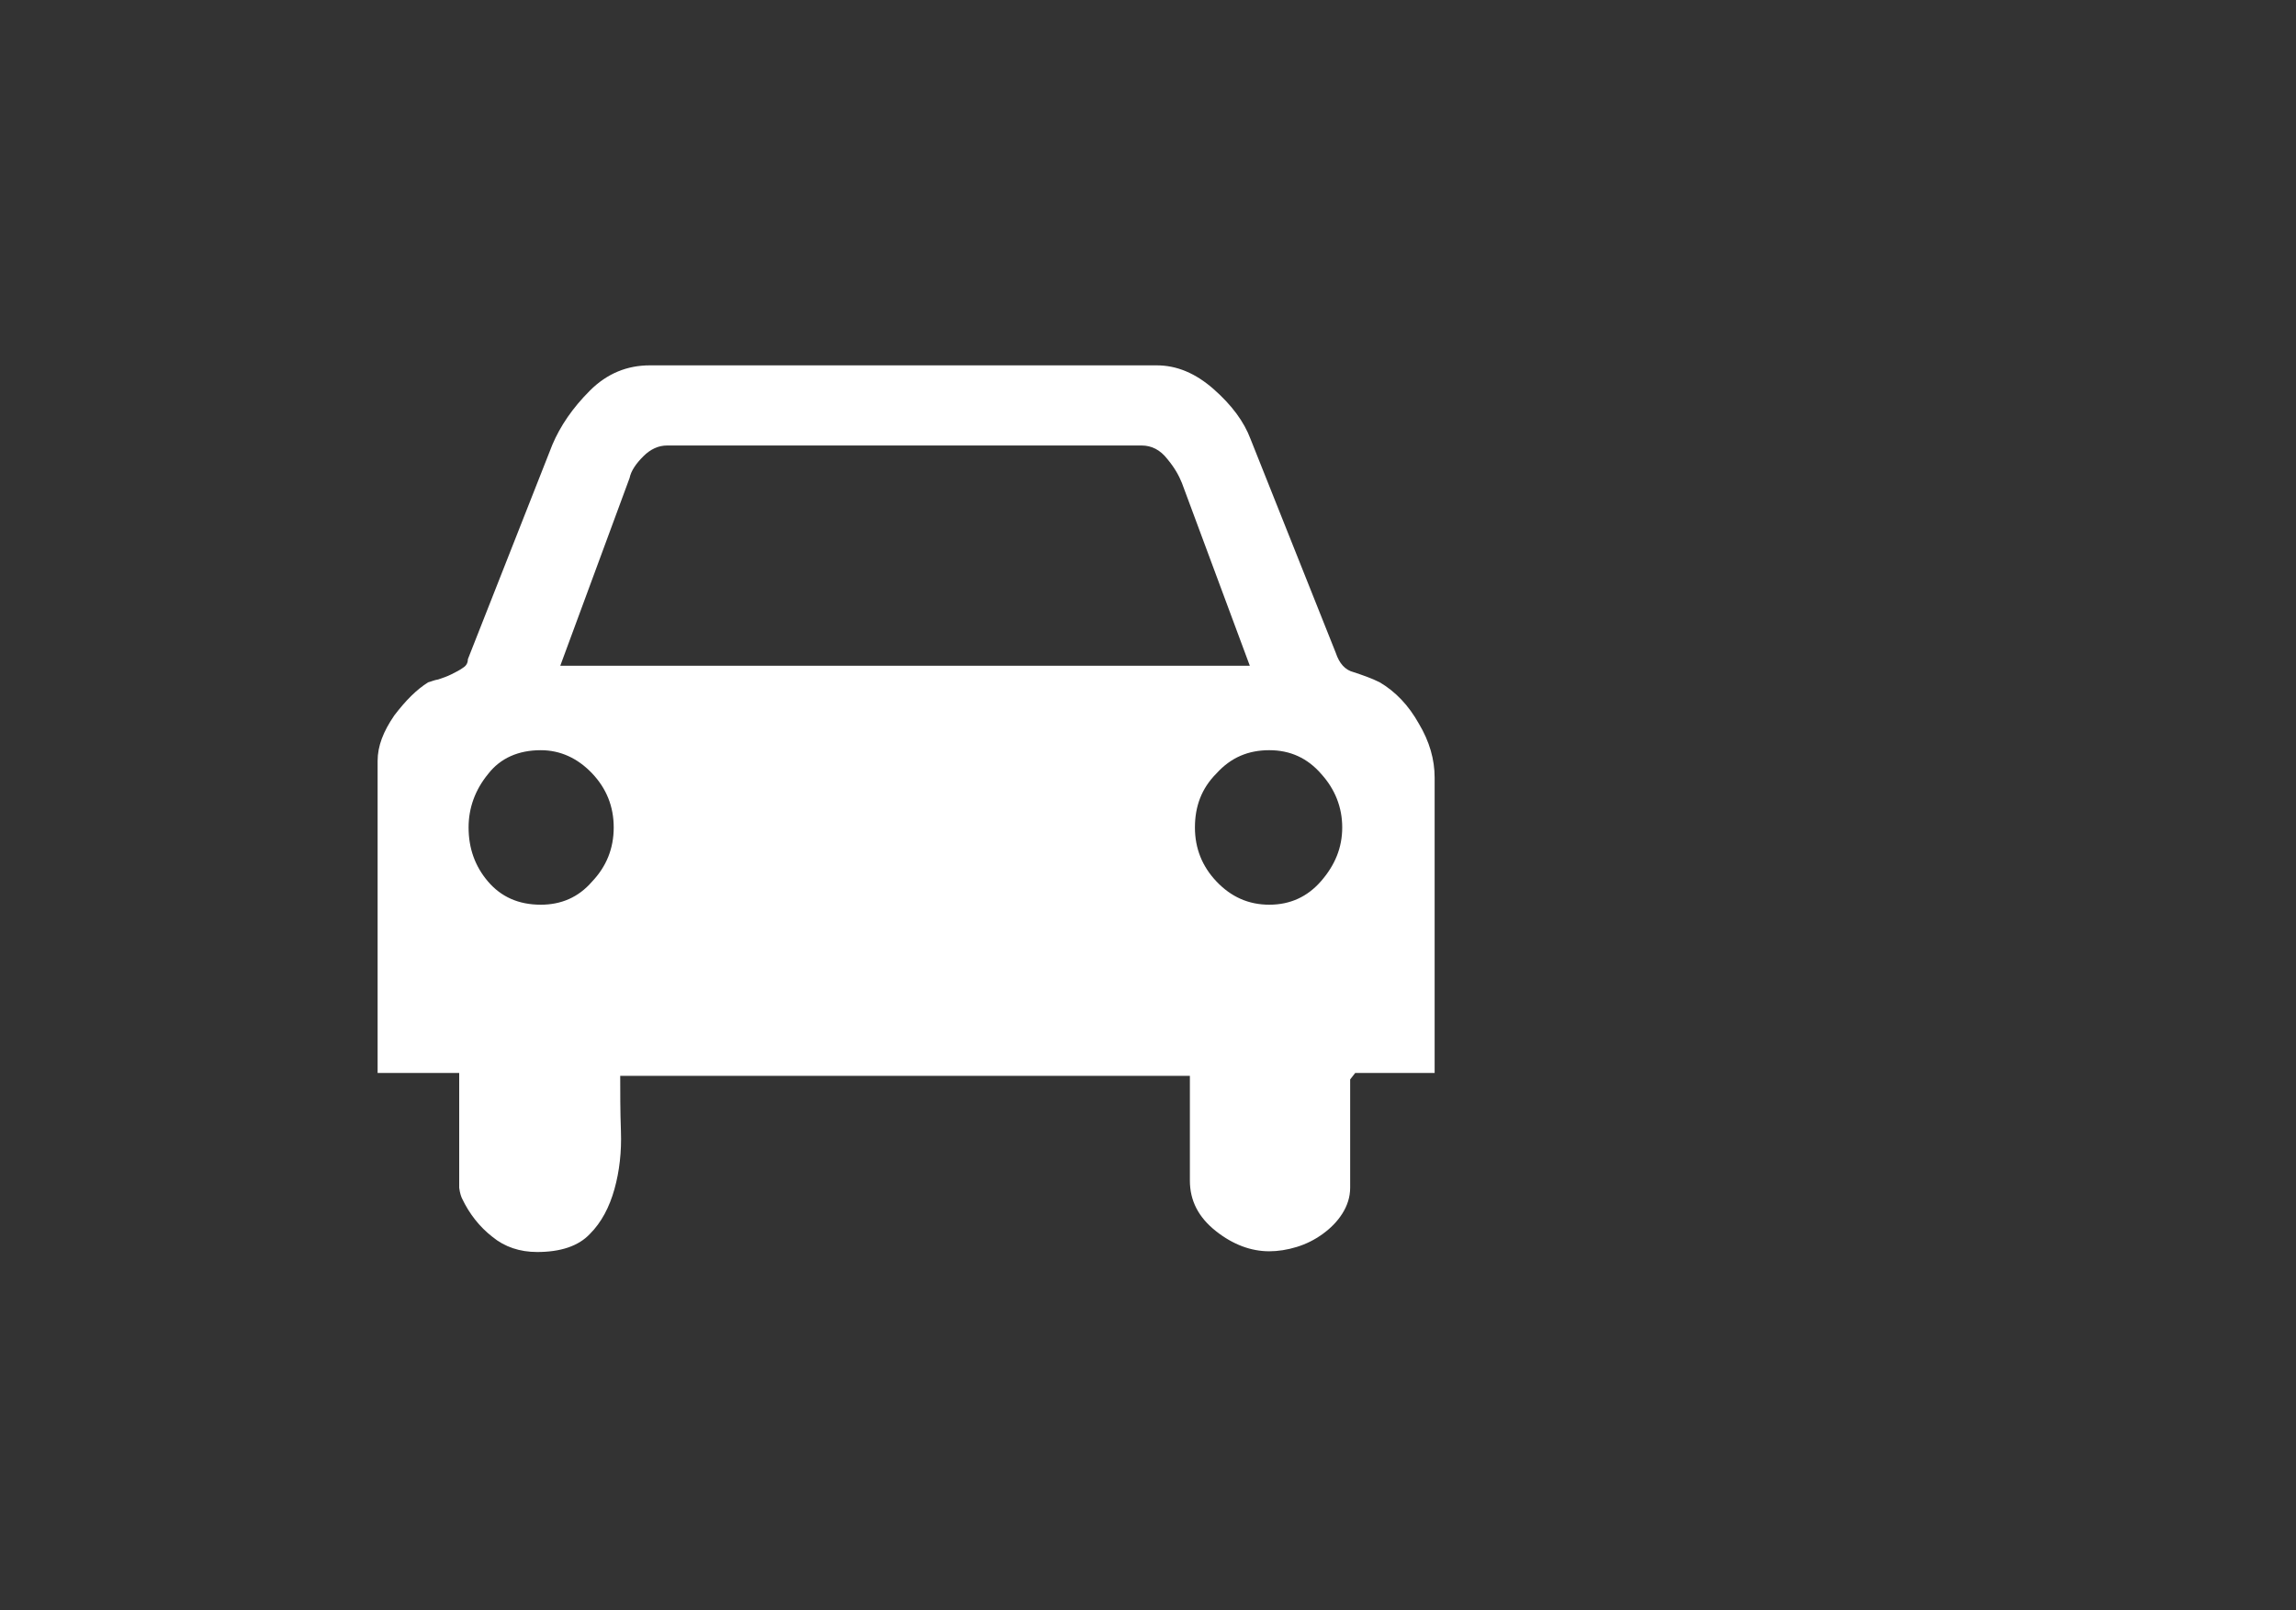 <?xml version="1.0" encoding="utf-8"?>
<!-- Generator: Adobe Illustrator 18.0.0, SVG Export Plug-In . SVG Version: 6.00 Build 0)  -->
<!DOCTYPE svg PUBLIC "-//W3C//DTD SVG 1.1//EN" "http://www.w3.org/Graphics/SVG/1.1/DTD/svg11.dtd">
<svg version="1.1" xmlns="http://www.w3.org/2000/svg" xmlns:xlink="http://www.w3.org/1999/xlink" x="0px" y="0px"
	 viewBox="0 0 318 223" enable-background="new 0 0 318 223" xml:space="preserve">
<rect x="0" y="0" width="318" height="223" fill="#333333" stroke="none"/>
<g id="Calque_1">
	<g>
		<g>
			<path fill="#FFFFFF" d="M385.5,410.7h-6.5V371l3.8-28.5c0.2-1.6,0.7-3,1.5-4.2c0.8-1.2,1.8-2.3,3-3.2c1.2-0.9,2.5-1.6,4-2.2
				c1.5-0.6,2.9-1,4.4-1.5c3.6-0.9,7.2-1.7,10.8-2.3c3.6-0.6,7.3-0.9,11.1-0.9c1.1,0,2.3,0,3.5,0.1c1.2,0.1,2.3,0.2,3.3,0.3
				c0.3,0,0.9,0.1,1.8,0.2c0.9,0.1,1.8,0.3,2.8,0.4c1,0.2,1.9,0.3,2.8,0.5c0.9,0.2,1.5,0.3,1.9,0.3c0.1,0,0.5,0.1,1,0.2
				c0.5,0.1,1.1,0.3,1.8,0.4c0.6,0.2,1.3,0.3,1.9,0.4c0.6,0.1,1.1,0.2,1.5,0.3c1.1,0.3,2.3,0.8,3.7,1.3c1.3,0.5,2.6,1.2,3.8,2
				c1.2,0.8,2.2,1.7,3.1,2.8c0.9,1.1,1.4,2.3,1.6,3.7l3.7,28.1v41.2h-6.2v7c0,1.5-0.6,2.6-1.7,3.5c-1.2,0.9-2.4,1.4-3.7,1.4
				c-1.1,0-2-0.2-2.9-0.5c-0.9-0.4-1.6-1.1-2.2-2.1c-0.1-0.1-0.2-0.5-0.5-1.1v-8.1h-42.2v7.8c0,0.1-0.1,0.4-0.4,0.9
				c-0.3,0.5-0.5,0.9-0.7,1.1c-0.5,0.8-1.1,1.3-1.9,1.6c-0.8,0.3-1.7,0.4-2.6,0.4c-2.5,0-4.3-1.2-5.2-3.6c-0.1-0.1-0.1-0.3-0.1-0.6
				c0-0.2-0.1-0.4-0.1-0.4V410.7z M385.7,370.9c0,0.9,0.2,1.6,0.8,2.2c0.5,0.6,1.2,0.9,2.1,0.9h57.9c0.9,0,1.6-0.3,2.1-0.9
				c0.5-0.6,0.7-1.4,0.7-2.2v-0.7l-3.1-21.5c-0.1-0.8-0.5-1.6-1-2.4c-0.6-0.8-1.4-1.2-2.3-1.2h-50.9c-0.9,0-1.7,0.4-2.2,1.1
				c-0.6,0.8-0.9,1.5-1,2.3l-3.1,21.6V370.9z M385.7,392.9c0,1.5,0.5,2.7,1.5,3.7c1,1,2.3,1.5,3.6,1.5c1.5,0,2.7-0.5,3.8-1.4
				c1.1-1,1.6-2.2,1.6-3.7c0-1.6-0.5-2.9-1.6-3.8c-1.1-0.9-2.4-1.4-3.8-1.4c-1.4,0-2.6,0.5-3.6,1.4
				C386.2,390.2,385.7,391.4,385.7,392.9z M399.4,337.7c0,0.6,0.2,1.2,0.5,1.7c0.4,0.5,0.9,0.8,1.5,0.8h32.3c0.5,0,1-0.3,1.4-0.8
				c0.4-0.5,0.6-1.1,0.6-1.6c0-0.3-0.1-0.8-0.4-1.3c-0.2-0.5-0.6-0.8-1-0.8h-33.6c-0.5,0-0.8,0.2-1,0.7
				C399.5,337,399.4,337.4,399.4,337.7z M438.8,392.9c0,1.5,0.5,2.8,1.5,3.7c1,1,2.3,1.4,3.7,1.4c1.5,0,2.7-0.5,3.8-1.4
				c1.1-1,1.6-2.2,1.6-3.7c0-1.5-0.5-2.8-1.5-3.7c-1-1-2.3-1.4-3.8-1.4c-1.5,0-2.7,0.5-3.7,1.4C439.3,390.2,438.8,391.4,438.8,392.9
				z"/>
		</g>
		<g>
			<path fill="#FFFFFF" d="M307.7,410.6h-5.4v-20.9c0-1,0.4-2,1.1-3c0.8-1,1.5-1.8,2.3-2.2c0.2-0.1,0.4-0.1,0.7-0.2
				c0.3-0.1,0.6-0.2,0.9-0.4c0.3-0.1,0.6-0.3,0.8-0.4c0.2-0.1,0.4-0.3,0.4-0.6l5.7-14.3c0.5-1.3,1.4-2.5,2.5-3.6
				c1.2-1.1,2.5-1.7,4-1.7h33.9c1.3,0,2.6,0.5,3.8,1.6c1.2,1,2,2.2,2.5,3.3l5.6,14.3c0.2,0.7,0.6,1.1,1.2,1.3
				c0.6,0.2,1.2,0.4,1.7,0.7c1.1,0.6,1.9,1.6,2.6,2.8c0.7,1.2,1.1,2.4,1.1,3.6v19.8h-5.3l-0.4,0.4v7.3c0,0.6-0.2,1.2-0.5,1.7
				c-0.4,0.5-0.8,1-1.3,1.4c-0.5,0.4-1.1,0.7-1.7,0.9c-0.6,0.2-1.3,0.3-1.8,0.3c-1.2,0-2.4-0.5-3.6-1.4c-1.2-0.9-1.7-2-1.7-3.4v-7.1
				h-38.1c0,1.1,0,2.3,0,3.7c0,1.4-0.1,2.7-0.4,3.8c-0.3,1.2-0.9,2.2-1.7,3c-0.8,0.8-2,1.2-3.5,1.2c-1.2,0-2.2-0.3-3-1
				c-0.8-0.7-1.5-1.5-2.1-2.6c-0.1-0.1-0.1-0.4-0.2-0.7V410.6z M308.4,394.2c0,1.4,0.4,2.6,1.3,3.6c0.9,1,2,1.5,3.5,1.5
				c1.3,0,2.5-0.5,3.5-1.5c1-1,1.4-2.2,1.4-3.6c0-1.4-0.5-2.6-1.4-3.6c-1-1-2.1-1.5-3.5-1.5c-1.5,0-2.7,0.5-3.5,1.6
				C308.8,391.6,308.4,392.8,308.4,394.2z M314.5,383.3h46.2l-4.5-12.2c-0.2-0.5-0.5-1-1-1.6c-0.5-0.6-1.1-0.9-1.8-0.9h-31.7
				c-0.6,0-1.1,0.2-1.6,0.7c-0.5,0.5-0.8,1-0.9,1.4L314.5,383.3z M357,394.2c0,1.4,0.5,2.6,1.4,3.6c1,1,2.1,1.5,3.5,1.5
				s2.6-0.5,3.5-1.6c0.9-1,1.4-2.2,1.4-3.6c0-1.3-0.5-2.5-1.4-3.6c-0.9-1-2.1-1.6-3.5-1.6s-2.6,0.5-3.5,1.5
				C357.5,391.5,357,392.8,357,394.2z"/>
		</g>
		<path fill="#FFFFFF" d="M523,350.2c-0.7-1.3-1.6-2.5-2.6-3.6c-1.1-1.1-2.2-2-3.5-2.7c-1.3-0.7-2.5-1.1-3.7-1.1H473
			c-1.2,0-2.5,0.4-3.7,1.1c-1.3,0.7-2.5,1.6-3.5,2.7c-1,1.1-1.9,2.3-2.6,3.6c-0.7,1.3-1.1,2.5-1.1,3.7V402c0,1.2,0.3,2.4,0.8,3.5
			c0.6,1.2,1.3,2.2,2.2,3.2c0.9,1,1.9,1.8,3,2.5c1,0.7,2.1,1.2,3.1,1.5v5.7c0,2.3,2.7,4.1,5.9,4.1c3.3,0,5.9-1.9,5.9-4.1v-5.3H503
			v5.3c0,2.3,2.7,4.1,5.9,4.1c3.3,0,5.9-1.9,5.9-4.1v-5.6c0.6-0.2,1.3-0.4,1.9-0.8c1.3-0.7,2.5-1.6,3.5-2.6c1.1-1.1,1.9-2.3,2.6-3.6
			c0.7-1.3,1-2.6,1-3.8V354C524,352.8,523.7,351.5,523,350.2z M476.3,397.5c-0.9,1-2.1,1.4-3.6,1.4c-1.5,0-2.8-0.5-3.7-1.4
			c-1-1-1.5-2.2-1.5-3.7c0-1.5,0.5-2.7,1.5-3.6c1-1,2.2-1.4,3.7-1.4c1.4,0,2.6,0.5,3.5,1.4c1,1,1.5,2.2,1.5,3.6
			C477.7,395.3,477.2,396.5,476.3,397.5z M491.3,371.4c0,0.9-0.4,1.9-1.1,2.8c-0.7,1-1.6,1.4-2.6,1.4h-17c-0.2,0-0.4-0.1-0.7-0.2
			c-0.7-0.3-1.4-0.7-2.1-1.4c-0.7-0.7-1-1.5-1-2.2v-12.6c0-0.9,0.5-1.8,1.4-2.6c0.9-0.8,1.8-1.3,2.7-1.3h16.3c1.1,0,2,0.5,2.8,1.4
			c0.8,0.9,1.2,1.9,1.2,3V371.4z M517.3,397.5c-0.9,1-2.2,1.4-3.7,1.4c-1.5,0-2.8-0.5-3.7-1.4c-0.9-1-1.4-2.2-1.4-3.7
			c0-1.5,0.5-2.8,1.4-3.7c1-0.9,2.2-1.4,3.6-1.4c1.5,0,2.8,0.5,3.7,1.4c0.9,1,1.4,2.2,1.4,3.6C518.7,395.3,518.2,396.5,517.3,397.5z
			 M518.9,371.6c0,0.9-0.4,1.8-1.2,2.6c-0.8,0.8-1.7,1.2-2.6,1.2h-17c-0.6-0.2-1-0.3-1.1-0.3c-0.7-0.3-1.3-0.8-1.8-1.5
			c-0.5-0.8-0.8-1.5-0.8-2.2v-11.9c0-1.1,0.4-2,1.2-2.9c0.8-0.9,1.8-1.4,2.8-1.4h16.4c1,0,1.9,0.4,2.8,1.3c0.9,0.9,1.3,1.8,1.3,2.7
			V371.6z"/>
	</g>
</g>
<g id="Calque_2">
	<g>
		<path fill="#FFFFFF" d="M-193.1,105.7l-8.7,8.7l8.7,8.7l-11.6,11.6l41.6,41.6c5.8,5.8,14.6,5.8,20.3,0c5.8-5.8,5.8-14.5,0-20.3
			L-193.1,105.7z M-155.4,171.6c-3.9,0-7.8-2.9-7.8-7.8c0-3.9,2.9-7.8,7.8-7.8c4.9,0,7.8,2.9,7.8,7.8
			C-147.6,168.7-150.5,171.6-155.4,171.6L-155.4,171.6z M-155.4,171.6"/>
		<g>
			<path fill="#FFFFFF" d="M-258.1,103.7l8.8-5.8l14.5-16.5l8.7,8.7l8.7-8.7l-0.9-1c1.9-4.9,2.9-9.7,2.9-15.5
				c0-21.3-17.4-38.7-38.7-38.7c-5.8,0-10.6,0.9-15.5,2.9l28,28.1l-20.3,20.3l-28.1-28c-1.9,4.8-2.9,9.7-2.9,15.5
				C-292.9,85.3-277.4,100.8-258.1,103.7L-258.1,103.7z M-258.1,103.7"/>
			<path fill="#FFFFFF" d="M-215.4,130.9l8.8-7.8l-8.8-8.7l55.3-55.3l11.6-3.9l10.6-21.3l-6.8-6.8l-22.3,9.7l-4.8,11.6l-54.3,55.2
				l-8.7-8.7l-7.8,8.7c0,0,7.8,5.8-1,14.6c-4.8,4.8-12.6-1-27.1,13.5l-20.3,20.3c0,0-5.8,9.7,5.8,21.3c11.6,11.6,21.3,5.8,21.3,5.8
				l20.3-20.3c13.6-13.6,8.8-22.3,12.6-26.2C-222.2,124.1-215.4,130.9-215.4,130.9L-215.4,130.9z M-245.4,127l6.8,6.8l-36.8,36.9
				l-6.8-6.8L-245.4,127z M-245.4,127"/>
		</g>
	</g>
	<g>
		<path fill="#FFFFFF" d="M-323,201.4l-13.2,18.5v5.6h36.1v-24.1H-323z M-304.9,220.6h-25.9l10.3-14.4h15.6V220.6z M-304.9,220.6"/>
		<path fill="#FFFFFF" d="M-297.7,201.4v24.1h36.1v-5.6l-13.2-18.5H-297.7z M-292.9,220.6v-14.4h15.6l10.3,14.4H-292.9z
			 M-292.9,220.6"/>
		<rect x="-307.4" y="227.8" fill="#FFFFFF" width="7.2" height="4.8"/>
		<path fill="#FFFFFF" d="M-343.4,266.3c4,0,7.2-3.2,7.2-7.2c0-4-3.2-7.2-7.2-7.2s-7.2,3.2-7.2,7.2
			C-350.7,263.1-347.4,266.3-343.4,266.3L-343.4,266.3z M-343.4,256.7c1.3,0,2.4,1.1,2.4,2.4c0,1.3-1.1,2.4-2.4,2.4
			c-1.3,0-2.4-1.1-2.4-2.4C-345.9,257.8-344.8,256.7-343.4,256.7L-343.4,256.7z M-343.4,256.7"/>
		<path fill="#FFFFFF" d="M-235.2,261.5c6,0,7.2-3.9,7.2-7.2v-21.7c0-6-4.9-11.3-9-12l-9.6-2.4c-2.4-0.6-3.8-1.6-5.9-3.9l-12.1-16.9
			c-3.1-4-6.7-5.7-11.5-5.7h-45.7c-4.9,0-8.4,1.8-11.6,5.8l-11.9,16.7c-2.2,2.5-3.8,3.6-5.8,4l-14.5,2.4
			c-6.9,1.4-11.5,7.2-11.5,14.4v16.8c0,5.2,4.4,9.6,9.6,9.6h7.4c0.5,3.7,2.3,7.1,4.9,9.6h-21.9v19.2h42.9l23.5,7.2l-23.8,7.3
			l0.1,4.6l22.6,6.1l-22.3,6h-43v19.2H-228v-19.2h-43l-22.3-6l22.6-6.1l0.1-4.6l-23.8-7.3l23.5-7.2h42.9v-19.2h-21.9
			c2.6-2.5,4.3-5.9,4.9-9.6H-235.2z M-355.5,259.1c0-6.6,5.4-12,12-12c6.6,0,12,5.4,12,12c0,6.6-5.4,12-12,12
			C-350.1,271.1-355.5,265.7-355.5,259.1L-355.5,259.1z M-326.8,261.5h48.5c0.5,3.7,2.3,7.1,4.9,9.6h-58.3
			C-329.1,268.6-327.3,265.3-326.8,261.5L-326.8,261.5z M-232.8,326.5v9.6h-139.6v-9.6H-232.8z M-289.5,321.7h-26.2l13.1-3.5
			L-289.5,321.7z M-279.9,307.1l-22.6,6.1l-22.6-6.1l22.6-7L-279.9,307.1z M-302.5,295.1l-15.3-4.7h30.6L-302.5,295.1z
			 M-232.8,275.9v9.6h-139.6v-9.6H-232.8z M-261.6,271.1c-6.6,0-12-5.4-12-12c0-6.6,5.4-12,12-12c6.6,0,12,5.4,12,12
			C-249.6,265.7-255,271.1-261.6,271.1L-261.6,271.1z M-261.6,242.3c-8.5,0-15.5,6.3-16.6,14.4h-48.5c-1.2-8.1-8.2-14.4-16.7-14.4
			c-8.5,0-15.5,6.3-16.6,14.4h-7.4c-2.6,0-4.8-2.2-4.8-4.8v-12h4.8v4.8h4.8v-4.8c0-3.1-1.7-4.8-4.8-4.8h-4.8c0-6,4-8.9,7.6-9.7
			l14.5-2.4c3.1-0.6,5.7-2.3,8.7-5.8l12-16.8c2.2-2.8,4.3-3.9,7.7-3.9h45.7c3.4,0,5.5,1.1,7.7,3.8l12.2,17c2.4,2.7,4.6,4.6,8.5,5.6
			l9.8,2.4c2.1,0.4,5.2,3.6,5.2,7.3v21.7c0,2.1-0.3,2.4-2.4,2.4h-9.8C-246.2,248.5-253.2,242.3-261.6,242.3L-261.6,242.3z
			 M-261.6,242.3"/>
		<path fill="#FFFFFF" d="M-261.6,251.9c-4,0-7.2,3.2-7.2,7.2c0,4,3.2,7.2,7.2,7.2c4,0,7.2-3.2,7.2-7.2
			C-254.4,255.1-257.7,251.9-261.6,251.9L-261.6,251.9z M-261.6,261.5c-1.3,0-2.4-1.1-2.4-2.4c0-1.3,1.1-2.4,2.4-2.4
			c1.3,0,2.4,1.1,2.4,2.4C-259.2,260.4-260.3,261.5-261.6,261.5L-261.6,261.5z M-261.6,261.5"/>
		<rect x="-357.9" y="295.2" fill="#FFFFFF" width="4.8" height="12"/>
		<rect x="-367.5" y="300" fill="#FFFFFF" width="4.8" height="16.8"/>
		<rect x="-244.8" y="295.2" fill="#FFFFFF" width="4.8" height="9.6"/>
		<rect x="-254.4" y="295.2" fill="#FFFFFF" width="4.8" height="21.7"/>
		<rect x="-288.1" y="247.1" fill="#FFFFFF" width="4.8" height="4.8"/>
		<rect x="-297.7" y="247.1" fill="#FFFFFF" width="4.8" height="4.8"/>
		<rect x="-242.4" y="247.1" fill="#FFFFFF" width="4.8" height="4.8"/>
		<rect x="-367.5" y="328.9" fill="#FFFFFF" width="4.8" height="4.8"/>
		<rect x="-357.9" y="328.9" fill="#FFFFFF" width="4.8" height="4.8"/>
	</g>
	<g>
		<path fill="#FFFFFF" d="M-112.3,342.9c-1.4,0-2.5,1.1-2.5,2.5c0,1.4,1.1,2.5,2.5,2.5h13.6c1.4,0,2.5-1.1,2.5-2.5
			c0-1.4-1.1-2.5-2.5-2.5H-112.3z"/>
		<path fill="#FFFFFF" d="M-138.6,371c0,1.4-1.1,2.5-2.5,2.5h-7.6c-1.4,0-2.5-1.1-2.5-2.5s1.1-2.5,2.5-2.5h7.6
			C-139.8,368.4-138.6,369.6-138.6,371L-138.6,371z M-148.8,363.3c-1.4,0-2.5-1.1-2.5-2.5c0-1.4,1.1-2.5,2.5-2.5h12.7
			c1.4,0,2.5,1.1,2.5,2.5c0,1.4-1.1,2.5-2.5,2.5H-148.8z M-91,345.5c0,4.2-3.4,7.6-7.6,7.6h-13.6c-4.2,0-7.6-3.4-7.6-7.6
			c0-4.2,3.4-7.6,7.6-7.6h13.6C-94.5,337.8-91,341.3-91,345.5L-91,345.5z M-46.9,388.8V399c0,1.4-1.1,2.5-2.5,2.5H-52H-159h-2.5
			c-1.4,0-2.5-1.1-2.5-2.5v-10.2c0-1.4,1.1-2.5,2.5-2.5h7.6h96.9h7.6C-48,386.3-46.9,387.4-46.9,388.8L-46.9,388.8z M-98.7,427.1
			h-13.6c-4.2,0-7.6-3.4-7.6-7.6s3.4-7.6,7.6-7.6h13.6c4.2,0,7.6,3.4,7.6,7.6S-94.5,427.1-98.7,427.1L-98.7,427.1z M-136.1,437.3
			h-12.7c-1.4,0-2.5-1.1-2.5-2.5s1.1-2.5,2.5-2.5h12.7c1.4,0,2.5,1.1,2.5,2.5S-134.7,437.3-136.1,437.3L-136.1,437.3z M-141.2,447.5
			h-7.6c-1.4,0-2.5-1.1-2.5-2.5s1.1-2.5,2.5-2.5h7.6c1.4,0,2.5,1.1,2.5,2.5S-139.8,447.5-141.2,447.5L-141.2,447.5z M-164.1,325.1
			v-10.2c0-1.4,1.1-2.5,2.5-2.5h112.2c1.4,0,2.5,1.1,2.5,2.5v10.2c0,1.4-1.1,2.5-2.5,2.5H-52H-159h-2.5
			C-163,327.6-164.1,326.5-164.1,325.1L-164.1,325.1z M-49.4,332.7c4.2,0,7.6-3.4,7.6-7.6v-10.2c0-4.2-3.4-7.6-7.6-7.6h-112.2
			c-4.2,0-7.6,3.4-7.6,7.6v10.2c0,4.2,3.4,7.6,7.6,7.6v45.9c0,0.9,0.2,1.7,0.5,2.5h-0.5c-4.2,0-7.6,3.4-7.6,7.6V399
			c0,4.2,3.4,7.6,7.6,7.6v45.9c0,4.2,3.4,7.6,7.6,7.6h96.9c4.2,0,7.6-3.4,7.6-7.6v-45.9c4.2,0,7.6-3.4,7.6-7.6v-10.2
			c0-4.2-3.4-7.6-7.6-7.6h-0.5c0.3-0.8,0.5-1.7,0.5-2.5V332.7z"/>
		<path fill="#FFFFFF" d="M-98.7,416.9h-13.6c-1.4,0-2.5,1.1-2.5,2.5c0,1.4,1.1,2.5,2.5,2.5h13.6c1.4,0,2.5-1.1,2.5-2.5
			C-96.1,418-97.3,416.9-98.7,416.9"/>
	</g>
	<g>
		<g>
			<path fill="#FFFFFF" d="M-182.4-149.2c0.5,2.4,1.3,4,2.3,5c2.2,15.6,16.3,28.9,27.5,28.4c14.3-0.7,24.5-16.2,26.8-28.4
				c0.9-1,1.9-3.1,2.4-5.5c0.6-2.8,1.3-7-0.4-9.3c-0.1-0.1-0.7-0.7-0.9-0.8c1.6-5.8,5.2-16.2-3.7-25.5c-4.8-5.1-11.4-7.6-17.4-9.6
				c-17.7-5.9-30.2,2.4-36,16.2c-0.4,1-3.1,7.2,0.2,18.9c-0.3,0.2-0.6,0.5-0.9,0.8C-184.1-156.8-183-152-182.4-149.2L-182.4-149.2z
				 M-182.4-149.2"/>
			<path fill="#FFFFFF" d="M-90.8-63.2C-91.3-74-92-91.1-101.4-105c0,0-2.7-3.6-9-6.1c0,0-13.8-4.2-20.2-8.8l-2.9,2l0.3,18.9
				l-17.4,46.5c-0.4,1-1.4,1.7-2.5,1.7c-1.1,0-2.1-0.7-2.4-1.7L-172.8-99c0,0,0.3-18.8,0.3-18.9c0,0.1-2.9-2-2.9-2
				c-6.3,4.6-20.2,8.8-20.2,8.8c-6.4,2.4-9,6.1-9,6.1c-9.4,13.9-10,31-10.5,41.8c-0.3,7.4,1.2,10.2,3.2,11
				c24.3,9.8,93.6,9.8,117.9,0C-92.1-53-90.5-55.8-90.8-63.2L-90.8-63.2z M-90.8-63.2"/>
		</g>
		<path fill="#FFFFFF" d="M-152.4-109.8h-0.8c-2.6,0-5.1-0.5-7.6-1.3l6.9,10.6l-6.2,6l6.4,38.7c0.1,0.3,0.3,0.6,0.7,0.6
			c0.3,0,0.6-0.2,0.7-0.6l6.4-38.7l-6.2-6l6.8-10.4C-147.5-110.4-149.9-109.9-152.4-109.8L-152.4-109.8z M-152.4-109.8"/>
	</g>
	<g>
		<path fill="#FFFFFF" d="M63.5,148.6H52.3v-43.2c0-2.1,0.8-4.1,2.3-6.3c1.6-2.1,3.1-3.6,4.7-4.6c0.4-0.1,0.8-0.3,1.4-0.4
			c0.6-0.2,1.2-0.4,1.8-0.7c0.6-0.3,1.2-0.6,1.6-0.9c0.5-0.3,0.7-0.7,0.7-1.2l11.7-29.7c1.1-2.6,2.8-5.1,5.2-7.5
			c2.4-2.4,5.2-3.5,8.3-3.5h70.2c2.8,0,5.4,1.1,7.9,3.3c2.5,2.2,4.2,4.5,5.1,6.9L185,90.4c0.5,1.5,1.3,2.4,2.5,2.7
			c1.2,0.4,2.4,0.8,3.6,1.4c2.2,1.3,4,3.2,5.4,5.7c1.5,2.5,2.2,5,2.2,7.5v40.9h-11l-0.7,0.9v15c0,1.3-0.4,2.5-1.1,3.6
			c-0.7,1.1-1.6,2-2.7,2.8c-1.1,0.8-2.3,1.4-3.6,1.8c-1.3,0.4-2.6,0.6-3.8,0.6c-2.5,0-5-0.9-7.4-2.8c-2.4-1.9-3.6-4.2-3.6-7V149
			H85.9c0,2.3,0,4.9,0.1,7.7c0.1,2.8-0.2,5.5-0.9,8c-0.7,2.5-1.8,4.6-3.4,6.2c-1.6,1.7-4.1,2.5-7.3,2.5c-2.4,0-4.5-0.7-6.2-2.1
			c-1.8-1.4-3.2-3.2-4.2-5.3c-0.1-0.2-0.3-0.7-0.4-1.5V148.6z M64.9,114.6c0,2.9,0.9,5.4,2.7,7.5c1.8,2.1,4.2,3.2,7.3,3.2
			c2.8,0,5.2-1,7.1-3.2c2-2.1,3-4.6,3-7.5c0-2.9-1-5.4-3-7.5c-2-2.1-4.4-3.2-7.1-3.2c-3.1,0-5.6,1.1-7.3,3.3
			C65.8,109.4,64.9,111.9,64.9,114.6z M77.6,92.2h95.5l-9.4-25.3c-0.4-1-1-2.1-2-3.3c-1-1.3-2.2-1.9-3.6-1.9H92.4
			c-1.2,0-2.3,0.5-3.3,1.5c-1,1-1.7,2-1.9,3L77.6,92.2z M165.5,114.6c0,2.9,1,5.4,3,7.5c2,2.1,4.4,3.2,7.3,3.2
			c2.9,0,5.3-1.1,7.2-3.3c1.9-2.2,2.9-4.6,2.9-7.4c0-2.8-1-5.3-2.9-7.4c-1.9-2.2-4.3-3.3-7.2-3.3c-2.9,0-5.3,1-7.3,3.2
			C166.4,109.2,165.5,111.7,165.5,114.6z"/>
	</g>
</g>
</svg>
